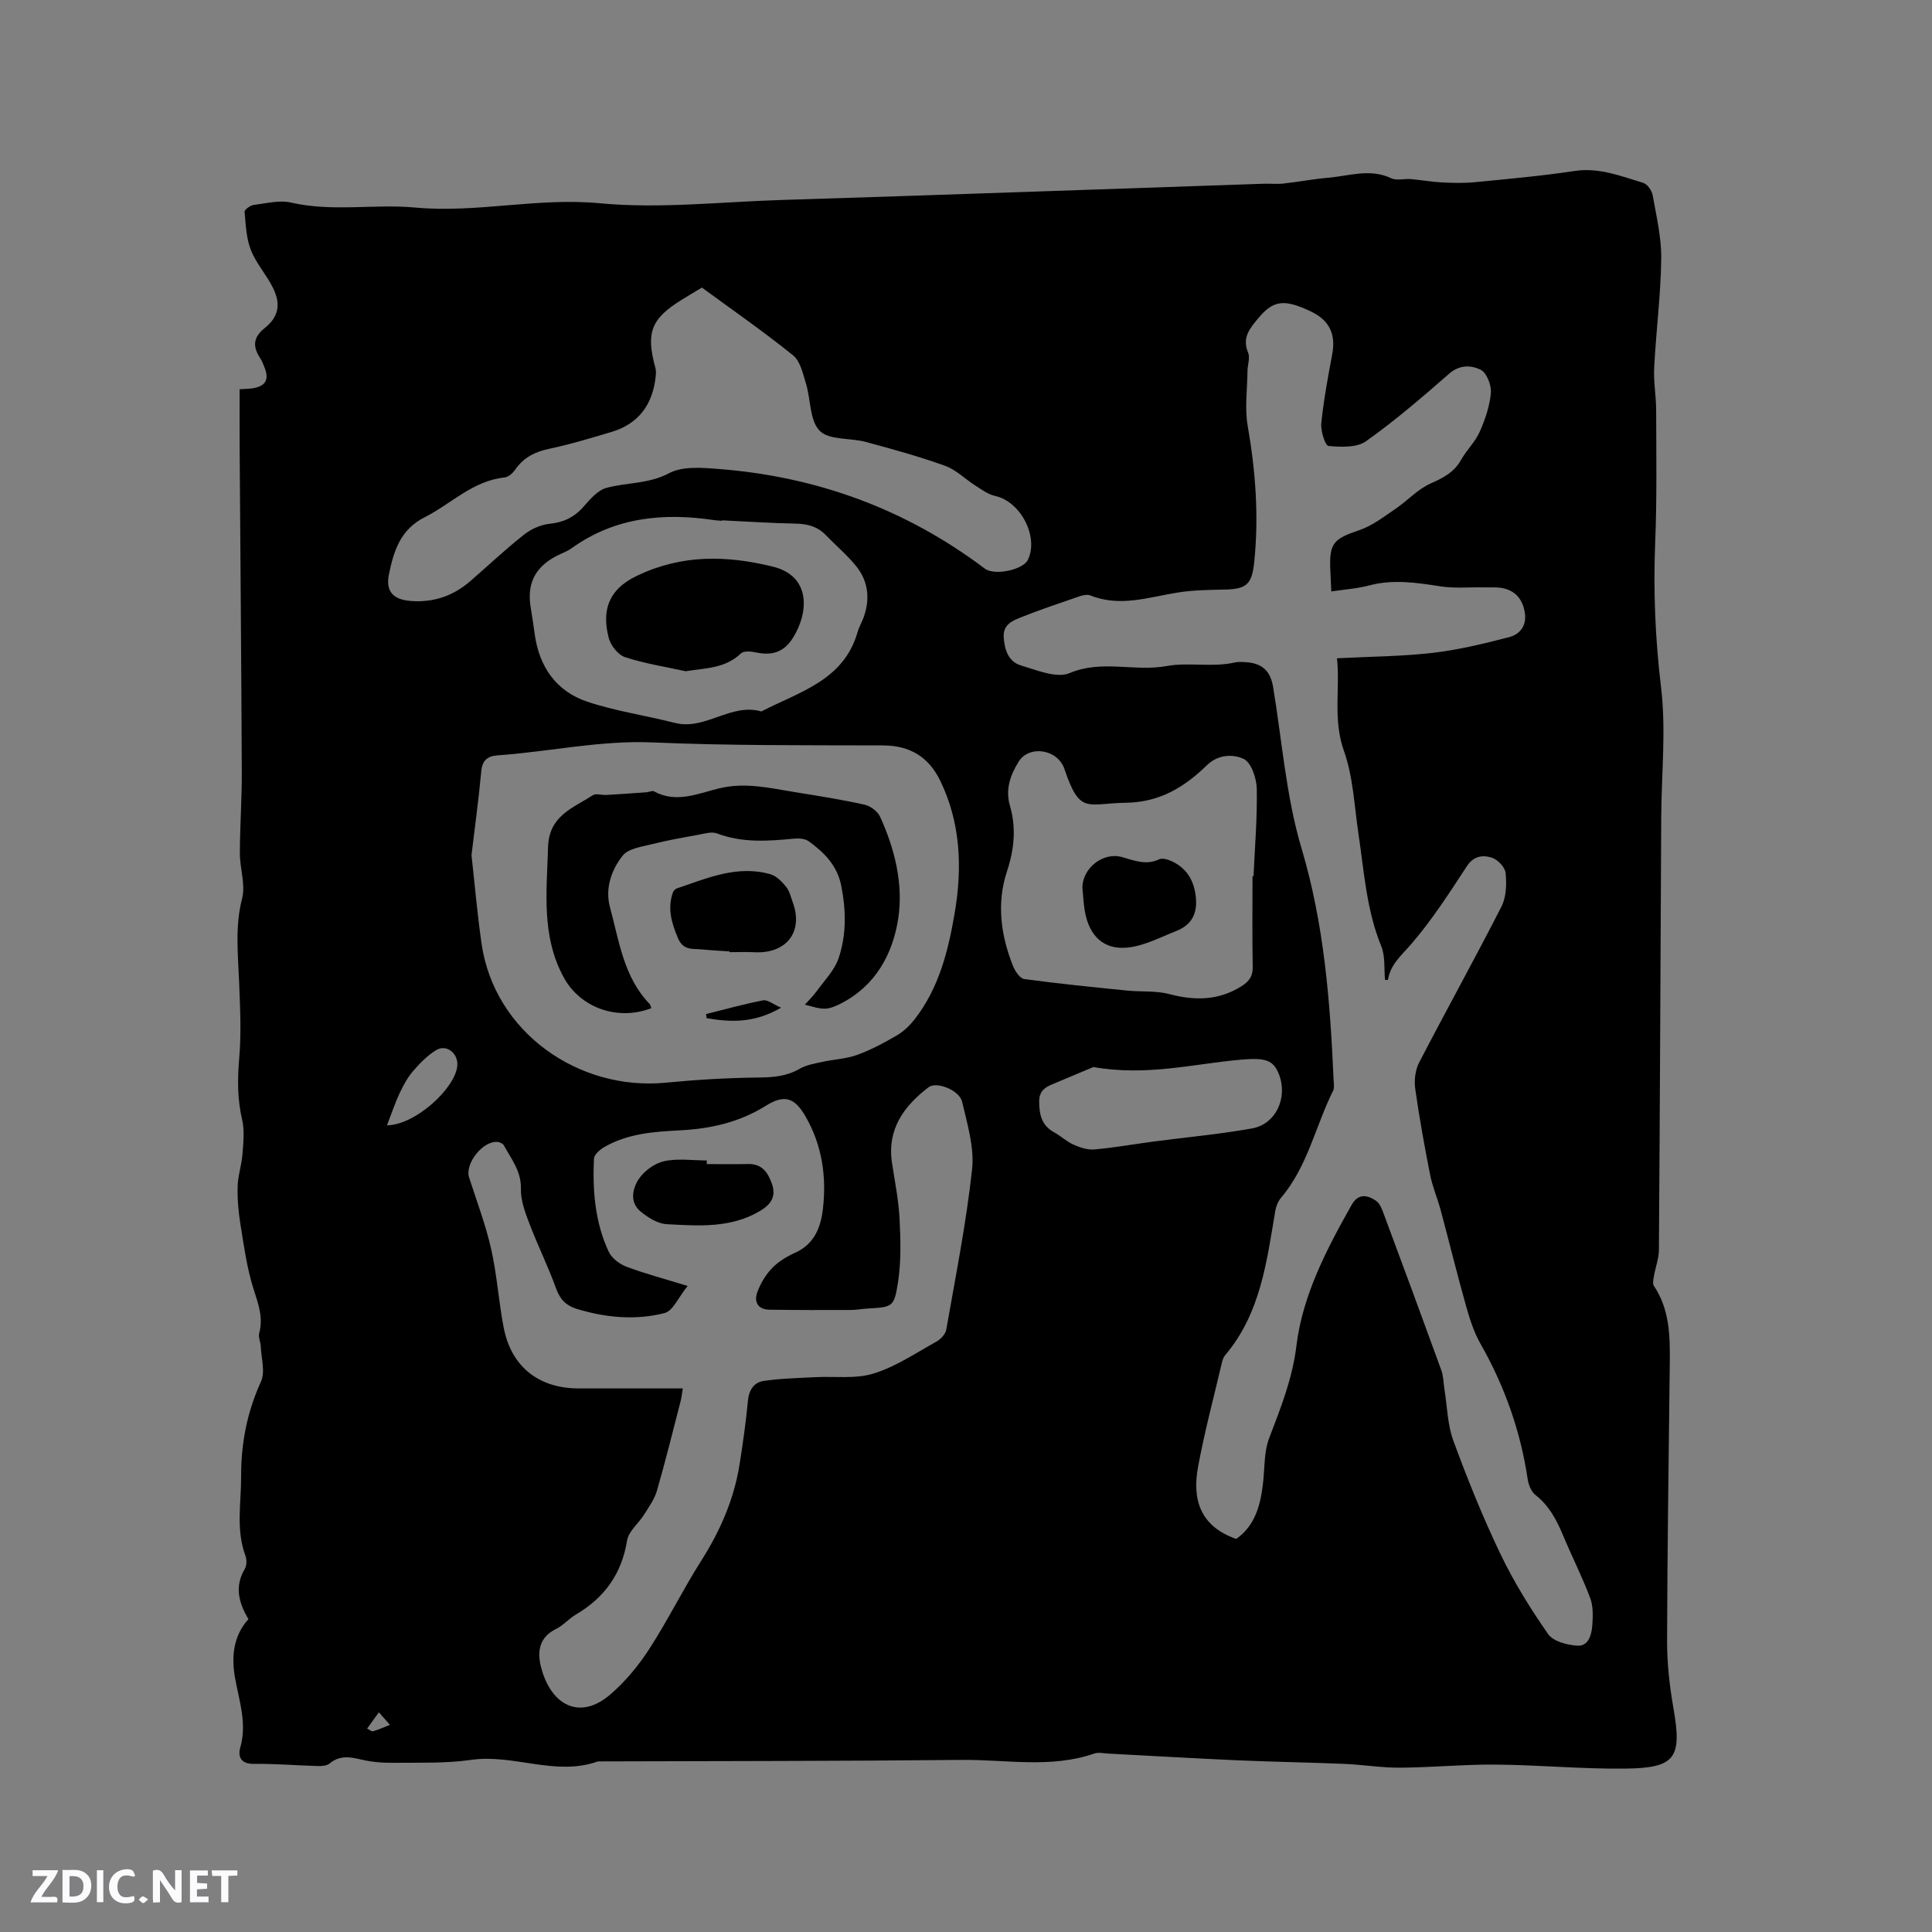 <svg enable-background="new 0 0 400 400" viewBox="0 0 400 400" xmlns="http://www.w3.org/2000/svg"><rect x="0" y="0" width="400" height="400" fill="#808080" stroke="none"/><g fill="#fbfafc"><path d="m37.59 393.81c-.92.31-1.52.05-2-.78-.7-1.2-1.52-2.34-2.47-3.78v4.59c-.55.03-.95.05-1.41.07-.03-.37-.06-.64-.06-.91 0-1.91 0-3.81 0-5.7 1.13-.41 1.77-.03 2.29.91.62 1.11 1.38 2.14 2.31 3.19v-4.2h1.35v6.61z"/><path d="m12.94 393.88v-6.75c1.9.19 3.93-.54 5.37 1.29.8 1.01.78 2.88.03 3.97-1.37 1.97-3.4 1.51-5.4 1.49m1.45-1.22c2.04.12 2.92-.58 2.89-2.21-.03-1.51-.98-2.19-2.89-2z"/><path d="m11.81 393.87h-5.49c.68-2.18 2.47-3.48 3.51-5.45h-3.08v-1.21h5.29c-.71 2.13-2.44 3.48-3.47 5.51.86 0 1.63.04 2.39-.01.79-.05 1.14.21.85 1.16"/><path d="m39.33 393.86v-6.61h3.7v1.07h-2.22v1.52c.68.04 1.34.09 2.07.13v1.07c-.72.05-1.38.09-2.1.14v1.48h2.4v1.19h-3.85z"/><path d="m27.71 388.56c-1.15-.3-2.46-.61-3.1.64-.37.73-.41 1.93-.06 2.67.63 1.35 1.99.93 3.17.68.35.94-.01 1.32-.93 1.46-1.62.25-3.05-.27-3.76-1.48-.73-1.24-.6-3.03.31-4.17.88-1.11 2.71-1.7 4-1.16.32.13.44.74.65 1.12-.1.08-.19.16-.28.24"/><path d="m49.15 387.24v1.07c-.59.02-1.17.05-1.87.08v5.44h-1.48v-5.44h-1.85c-.05-.4-.08-.73-.13-1.15z"/><path d="m20.06 387.21h1.33v6.62h-1.33z"/><path d="m30.68 393.25c-.49.38-.8.79-1.05.76-.32-.05-.6-.45-.9-.7.26-.24.51-.64.8-.67.29-.04.62.3 1.15.61"/></g><path d="m49.61 80.59c1.1-.08 1.95-.07 2.77-.21 2.63-.45 3.37-1.78 2.41-4.25-.27-.69-.54-1.4-.94-2.01-1.56-2.4-1.47-4.26.99-6.23 2.86-2.28 3.33-4.93 1.7-8.25-1.33-2.72-3.49-5.07-4.59-7.85-.97-2.45-1.07-5.27-1.31-7.95-.04-.43 1.16-1.31 1.86-1.4 2.6-.33 5.37-1.06 7.81-.49 8.53 1.96 17.15.24 25.63 1.02 12.79 1.18 25.31-2.11 38.2-.89 12.46 1.18 25.18-.3 37.78-.68 16.94-.52 33.89-1.1 50.83-1.68 16.29-.55 32.57-1.13 48.86-1.68 1.38-.05 2.77.11 4.13-.04 3.09-.34 6.16-.94 9.25-1.2 4.34-.37 8.67-1.98 13.07.11 1.12.53 2.7.05 4.05.17 2.15.18 4.28.58 6.43.69 2.3.11 4.63.17 6.92-.06 6.85-.67 13.73-1.28 20.53-2.31 5.1-.77 9.6 1.07 14.22 2.46.86.26 1.79 1.6 1.96 2.57.77 4.36 1.83 8.78 1.77 13.16-.1 7.51-1.07 15-1.46 22.51-.15 2.94.4 5.9.41 8.86.02 9.1.17 18.22-.2 27.31-.41 10.09.01 20.03 1.22 30.09 1.05 8.77.08 17.78.03 26.68-.15 29.9-.27 59.81-.48 89.71-.01 1.83-.72 3.64-1.04 5.48-.11.66-.31 1.54.01 2.01 3.27 4.88 3.34 10.38 3.28 15.92-.21 19.19-.51 38.37-.56 57.56-.01 4.63.51 9.32 1.31 13.88 1.81 10.32.49 12.45-9.94 12.57-8.89.11-17.78-.75-26.67-.83-6.65-.06-13.29.59-19.94.64-3.88.03-7.77-.63-11.66-.79-7.29-.31-14.59-.41-21.88-.73-8.98-.4-17.96-.93-26.94-1.4-.95-.05-1.99-.31-2.83-.02-9.03 3.13-18.3 1.24-27.46 1.33-25.12.25-50.24.23-75.35.31-8.76 3.14-17.42-1.58-26.23-.32-5.32.76-10.78.55-16.18.61-2.2.02-4.45-.16-6.58-.67-2.37-.57-4.5-.91-6.57.82-.56.46-1.58.54-2.38.52-4.45-.12-8.89-.5-13.34-.45-2.7.03-3.29-1.56-2.76-3.4 1.42-4.99-.22-9.57-1.08-14.36-.76-4.22-.46-8.63 2.76-12.2-1.92-3.27-2.96-6.64-.77-10.35.43-.72.46-1.96.16-2.77-2.01-5.39-.88-10.9-.9-16.38-.02-6.88 1.22-13.36 4.11-19.68.92-2 .06-4.83-.04-7.28-.04-.93-.55-1.93-.32-2.76.88-3.28-.22-6.12-1.2-9.21-1.35-4.27-1.96-8.79-2.68-13.24-.42-2.61-.66-5.28-.59-7.92.06-2.23.83-4.43 1-6.67.18-2.38.46-4.89-.07-7.16-1.01-4.31-.97-8.51-.59-12.89.44-5.14.17-10.35-.03-15.52-.22-5.8-.89-11.52.61-17.35.75-2.9-.46-6.26-.46-9.41.01-5.62.43-11.23.4-16.85-.09-22.16-.29-44.32-.44-66.48-.03-4.22-.01-8.44-.01-12.72zm206.34 238.03c3.99-2.81 5.06-7.15 5.57-11.78.33-3.04.18-6.29 1.24-9.07 2.39-6.27 4.81-12.24 5.66-19.21 1.27-10.39 6.24-19.92 11.42-29.1 1.38-2.45 3.28-2.06 5.05-.85.84.58 1.29 1.88 1.68 2.94 3.99 10.71 7.95 21.42 11.85 32.17.45 1.25.43 2.68.65 4.02.57 3.53.62 7.25 1.83 10.54 2.92 7.94 6.09 15.82 9.74 23.44 2.78 5.8 6.21 11.33 9.89 16.61 1.06 1.51 3.94 2.26 6.05 2.39 2.29.15 2.93-2.23 3.08-4.14.14-1.89.22-3.98-.42-5.7-1.63-4.36-3.75-8.53-5.55-12.82-1.36-3.26-2.9-6.29-5.8-8.55-.87-.68-1.42-2.1-1.6-3.26-1.48-9.97-4.78-19.26-9.76-28.02-1.37-2.41-2.25-5.16-3-7.85-1.86-6.59-3.49-13.25-5.26-19.86-.66-2.44-1.68-4.79-2.17-7.25-1.17-5.92-2.25-11.87-3.09-17.84-.25-1.75 0-3.88.8-5.43 5.6-10.81 11.52-21.46 17.05-32.3 1.01-1.98 1.09-4.67.86-6.96-.11-1.18-1.65-2.8-2.87-3.18-1.81-.56-3.73-.4-5.16 1.79-3.65 5.58-7.28 11.25-11.64 16.26-1.99 2.29-4.18 4.1-4.68 7.23-.01.04-.35.03-.61.05-.23-2.34.07-4.91-.79-7-3.07-7.5-3.54-15.45-4.72-23.29-.86-5.74-1.08-11.74-3-17.12-2.32-6.54-.77-12.86-1.44-19.19 7-.36 13.48-.39 19.88-1.13 5.31-.62 10.57-1.9 15.76-3.25 2.24-.58 3.69-2.37 3.24-5.1-.42-2.57-1.77-4.35-4.26-4.97-1.4-.34-2.92-.2-4.38-.23-2.94-.06-5.93.24-8.81-.21-4.94-.77-9.79-1.51-14.77-.19-2.49.66-5.11.83-7.84 1.24-.08-1.68-.14-3.04-.2-4.41-.25-5.6.65-6.47 6.01-8.28 2.69-.91 5.08-2.79 7.48-4.41 2.48-1.68 4.6-4.06 7.27-5.25 2.61-1.16 4.84-2.28 6.29-4.86 1.13-2.03 2.93-3.72 3.86-5.81 1.14-2.55 2.09-5.34 2.33-8.09.14-1.59-.87-4.18-2.12-4.79-1.88-.92-4.3-1.11-6.47.78-5.59 4.88-11.23 9.75-17.27 14.03-1.92 1.36-5.19 1.2-7.77.97-.67-.06-1.64-3.12-1.48-4.7.49-4.81 1.38-9.58 2.27-14.34.76-4.11-.58-6.97-4.42-8.8-5.51-2.63-7.77-2.32-10.78 1.26-1.8 2.14-3.55 4.09-2.22 7.27.44 1.06-.11 2.5-.13 3.77-.04 3.8-.6 7.69.04 11.37 1.63 9.35 2.33 18.67 1.36 28.13-.46 4.54-1.46 5.67-6 5.77-3.27.07-6.58.1-9.8.61-6.02.95-11.95 3.08-18.1.62-.62-.25-1.51-.09-2.19.14-4.18 1.44-8.37 2.83-12.46 4.48-1.68.68-3.49 1.51-3.32 4.05.17 2.67 1.02 5.06 3.59 5.82 3.28.97 7.38 2.71 10.04 1.58 6.71-2.84 13.46-.23 20.16-1.47 4.41-.82 9.37.33 14.06-.73.81-.18 1.7-.11 2.54-.04 3.21.27 4.84 1.88 5.38 5.1 1.86 11.17 2.68 22.66 5.89 33.43 4.7 15.77 5.93 31.78 6.64 47.98.03.74.19 1.59-.11 2.2-3.66 7.35-5.28 15.69-10.78 22.16-.63.74-1.04 1.82-1.2 2.79-1.77 10.52-3.07 21.19-10.36 29.79-.33.39-.53.93-.65 1.43-1.69 7.21-3.61 14.37-4.96 21.65-1.23 6.62.28 12.31 7.9 14.97zm-113.58-52.38c-1.9 2.34-3.04 5.18-4.79 5.62-6.02 1.53-12.18.96-18.17-.87-2.17-.66-3.45-1.94-4.27-4.2-1.64-4.56-3.81-8.93-5.54-13.47-.88-2.3-1.81-4.8-1.75-7.19.09-3.65-1.99-6.15-3.53-8.99-.2-.37-.82-.66-1.27-.71-3.03-.34-6.85 4.48-5.93 7.35 1.59 4.92 3.43 9.8 4.57 14.82 1.21 5.35 1.55 10.9 2.6 16.3 1.57 8.08 7.26 12.55 15.52 12.56h21.56c-.19 1.12-.27 1.94-.48 2.73-1.59 6.15-3.11 12.32-4.87 18.42-.5 1.75-1.65 3.34-2.63 4.92-1.15 1.85-3.24 3.47-3.56 5.42-1.12 6.93-4.7 11.85-10.62 15.34-1.45.86-2.61 2.25-4.11 2.98-3.49 1.71-3.88 4.7-3.11 7.79 1.99 7.91 7.97 11.31 14.43 5.71 3.06-2.65 5.76-5.9 7.97-9.31 3.85-5.95 7-12.35 10.8-18.34 3.91-6.17 6.77-12.68 7.92-19.88.7-4.39 1.32-8.8 1.74-13.23.21-2.24 1.25-3.8 3.25-4.1 3.5-.52 7.07-.59 10.61-.78 4.07-.22 8.38.41 12.15-.75 4.58-1.41 8.74-4.24 12.99-6.6.89-.49 1.89-1.55 2.06-2.48 1.94-11.05 4.14-22.08 5.35-33.22.49-4.54-1-9.37-2.06-13.96-.56-2.43-5.31-4.26-6.92-3.04-5.16 3.94-8.66 8.72-7.6 15.71.59 3.87 1.38 7.74 1.57 11.64.22 4.39.33 8.88-.35 13.2-.79 5.05-1.18 4.98-6.32 5.29-1.16.07-2.32.3-3.48.3-5.6.02-11.2.02-16.79-.06-2.4-.03-3.25-1.63-2.52-3.62.66-1.8 1.72-3.59 3.04-4.97 1.28-1.34 3.01-2.4 4.73-3.17 4.04-1.8 5.38-5.27 5.82-9.16.76-6.67-.17-13.11-3.57-19.03-2.28-3.98-4.37-4.7-8.29-2.25-5.49 3.43-11.47 4.75-17.81 5.07-5.41.27-10.82.67-15.65 3.49-.89.52-2.05 1.54-2.09 2.37-.3 6.61.21 13.17 3.05 19.25.62 1.33 2.22 2.56 3.64 3.1 3.76 1.43 7.66 2.45 12.71 4zm-44.75-89.19c.66 5.92 1.19 12.14 2.08 18.31 2.65 18.39 20.14 30.54 38.1 28.8 6.39-.62 12.83-1 19.25-1.07 3.04-.03 5.8-.25 8.49-1.8 1.39-.8 3.11-1.09 4.72-1.44 2.4-.53 4.94-.62 7.22-1.45 2.87-1.04 5.6-2.51 8.25-4.06 1.38-.81 2.62-2.02 3.62-3.29 5.06-6.46 6.99-14.25 8.31-22.04 1.58-9.27 1.26-18.59-2.98-27.34-2.41-4.97-6.29-7.33-11.9-7.34-15.88-.05-31.77.07-47.63-.62-10.9-.47-21.43 1.93-32.15 2.68-2.02.14-3.15 1-3.36 3.28-.52 5.68-1.3 11.34-2.02 17.38zm47.7-117.51c-1.47.89-2.84 1.69-4.18 2.53-6.37 3.94-7.45 6.79-5.44 14.14.16.58.11 1.25.04 1.87-.65 5.7-3.53 9.68-9.14 11.35-4.26 1.27-8.52 2.57-12.86 3.48-2.96.62-5.31 1.79-7.05 4.29-.51.73-1.41 1.57-2.2 1.65-6.6.68-11.08 5.47-16.58 8.25-5.04 2.54-6.39 7.01-7.38 11.77-.74 3.56.86 5.29 4.56 5.56 4.68.35 8.77-1.06 12.3-4.13 3.68-3.2 7.24-6.55 11.05-9.57 1.46-1.16 3.44-2.08 5.27-2.27 2.93-.3 5.15-1.33 7.09-3.54 1.36-1.55 2.96-3.43 4.78-3.92 4.25-1.14 8.7-.78 12.95-3.03 2.81-1.49 6.86-1.14 10.3-.87 20.32 1.58 38.76 8.32 55.08 20.64 1.95 1.47 7.87.28 8.9-1.83 2.31-4.77-1.51-12.08-6.75-13.22-1.45-.31-2.78-1.3-4.07-2.12-2.13-1.35-4.02-3.3-6.32-4.13-5.36-1.93-10.89-3.45-16.4-4.94-3.23-.87-7.6-.33-9.56-2.31-2.09-2.1-1.83-6.46-2.84-9.76-.63-2.06-1.17-4.65-2.67-5.86-6.08-4.9-12.52-9.37-18.88-14.03zm114 121.87c.07 0 .14 0 .21-.01.27-6.04.79-12.08.67-18.1-.05-2.17-1.13-5.42-2.7-6.17-2.15-1.02-5.29-.98-7.62 1.3-4.64 4.52-9.76 7.67-16.73 7.77-8.11.12-9.56 2.55-12.76-6.96-1.41-4.19-7.33-5.01-9.48-1.56-1.7 2.72-2.8 5.73-1.83 9.07 1.34 4.62.93 9.04-.6 13.67-2.17 6.55-1.29 13.2 1.25 19.57.43 1.08 1.43 2.59 2.33 2.71 7.09.97 14.21 1.67 21.33 2.39 2.88.29 5.89-.01 8.64.71 5.29 1.4 10.21 1.39 14.97-1.59 1.58-.99 2.41-2.05 2.36-4.04-.12-6.25-.04-12.5-.04-18.76zm-109.82-73.68c0 .03 0 .06-.01.09-.53-.04-1.06-.05-1.58-.13-10.56-1.58-20.6-.62-29.59 5.83-.93.67-2.08 1.05-3.11 1.59-4.5 2.35-6.18 5.81-5.31 10.82.31 1.77.55 3.56.8 5.34.93 6.75 4.43 11.83 10.84 13.99 5.87 1.98 12.11 2.85 18.14 4.4 6.34 1.63 11.63-4.19 17.95-2.36 7.82-4.06 17.07-6.39 19.93-16.46.29-1.01.84-1.94 1.21-2.93 1.42-3.87 1.04-7.59-1.58-10.78-1.86-2.28-4.15-4.2-6.2-6.33-1.73-1.8-3.81-2.34-6.26-2.39-5.08-.1-10.16-.44-15.23-.68zm76.87 113.19c-1.88.79-4.66 1.94-7.43 3.12-1.82.78-3.8 1.29-3.79 3.99 0 2.73.51 5 3.12 6.42 1.39.76 2.58 1.91 4 2.54 1.33.59 2.9 1.11 4.3.99 4.1-.36 8.16-1.09 12.24-1.63 6.8-.9 13.65-1.51 20.4-2.72 4.97-.89 7.45-6.37 5.59-11.19-1.16-3.01-2.82-3.49-7.95-3.04-9.76.86-19.42 3.46-30.48 1.52zm-146.25 12.07c5.93-.09 14.13-7.68 14.56-12.32.24-2.59-2.25-4.57-4.4-3.24-1.82 1.12-3.39 2.74-4.8 4.38-1.15 1.34-2.01 2.97-2.77 4.58-.92 1.96-1.59 4.02-2.59 6.6zm-1.68 121.52c-.97 1.35-1.7 2.36-2.43 3.37.42.2.91.65 1.25.55 1.14-.32 2.23-.83 3.47-1.32-.74-.83-1.28-1.45-2.29-2.6z" fill="#010000"/><path d="m146.33 241.01c2.86 0 5.71.05 8.57-.01 2.88-.07 4.09 1.76 4.92 4.1.91 2.57-.18 4.23-2.34 5.54-6.09 3.69-12.84 3.17-19.47 2.81-1.85-.1-3.85-1.37-5.37-2.61-2.32-1.89-1.7-4.74-.42-6.69 1.12-1.7 3.29-3.29 5.25-3.73 2.82-.63 5.89-.16 8.85-.16.01.26.01.51.01.75z" fill="#010000"/><path d="m134.85 208.73c-6.95 2.69-14.68-.06-18.11-6.32-4.7-8.59-3.54-17.77-3.27-27.01.19-6.57 5.17-8.08 9.25-10.75.66-.43 1.85-.01 2.79-.06 2.79-.16 5.58-.36 8.36-.56.52-.04 1.17-.39 1.54-.19 4.64 2.55 9.17.41 13.53-.63 5.42-1.3 10.5-.03 15.69.8 4.81.77 9.62 1.54 14.37 2.59 1.22.27 2.7 1.38 3.21 2.49 3.04 6.66 4.83 13.89 3.77 21-1.11 7.39-4.7 14.05-11.97 17.72-1.02.52-2.19 1.02-3.3 1.03-1.36 0-2.72-.53-4.07-.83.83-.94 1.74-1.82 2.47-2.83 1.58-2.19 3.64-4.26 4.49-6.73 1.67-4.86 1.58-9.96.57-15.07-.84-4.2-3.53-6.89-6.74-9.21-.75-.54-2.01-.63-3-.54-5.39.51-10.73.92-15.99-1.08-1.14-.43-2.68.07-4.01.31-3.12.56-6.26 1.11-9.33 1.89-2.16.55-4.96.89-6.16 2.38-2.38 2.97-3.71 6.85-2.64 10.76 1.9 6.98 2.82 14.41 8.21 19.98.19.22.23.58.34.86z" fill="#010000"/><path d="m151.04 196.98c-1.9-.13-3.8-.22-5.69-.41-1.88-.2-3.86.31-4.97-2.31-1.34-3.15-2.23-6.14-1.07-9.47.12-.35.5-.75.84-.86 6.29-2.12 12.52-4.89 19.38-2.92 1.24.36 2.37 1.54 3.24 2.6.7.86.95 2.1 1.36 3.19 2.26 6.13-1.31 10.72-8 10.35-1.69-.09-3.38-.01-5.08-.01-.01-.06-.01-.11-.01-.16z" fill="#010000"/><path d="m161.71 208.63c-5.52 3.23-10.43 3.02-15.41 2.17-.04-.28-.09-.57-.13-.85 3.94-.98 7.85-2.07 11.83-2.84.9-.17 2.02.79 3.71 1.52z" fill="#010000"/><path d="m224.1 183.86c-.05-4.08 4.26-7.53 8.21-6.41 2.54.72 4.96 1.74 7.68.46.69-.32 1.88.05 2.68.43 3.15 1.5 4.61 4.12 4.93 7.56.31 3.29-.94 5.6-3.95 6.8-3.37 1.33-6.76 3.15-10.27 3.49-4.88.48-7.81-2.42-8.73-7.29-.32-1.66-.37-3.36-.55-5.04z" fill="#010000"/><path d="m141.96 138.97c-4.2-.92-8.48-1.58-12.54-2.91-1.45-.47-2.99-2.43-3.39-3.99-1.4-5.44-.3-9.94 5.88-12.88 9.26-4.41 18.44-4.24 28.08-1.88 7.97 1.95 7.45 9.51 4.2 14.72-1.93 3.11-4.48 3.75-7.81 3.02-.96-.21-2.42-.31-2.99.24-3.25 3.12-7.28 3.01-11.43 3.68z" fill="#010000"/></svg>